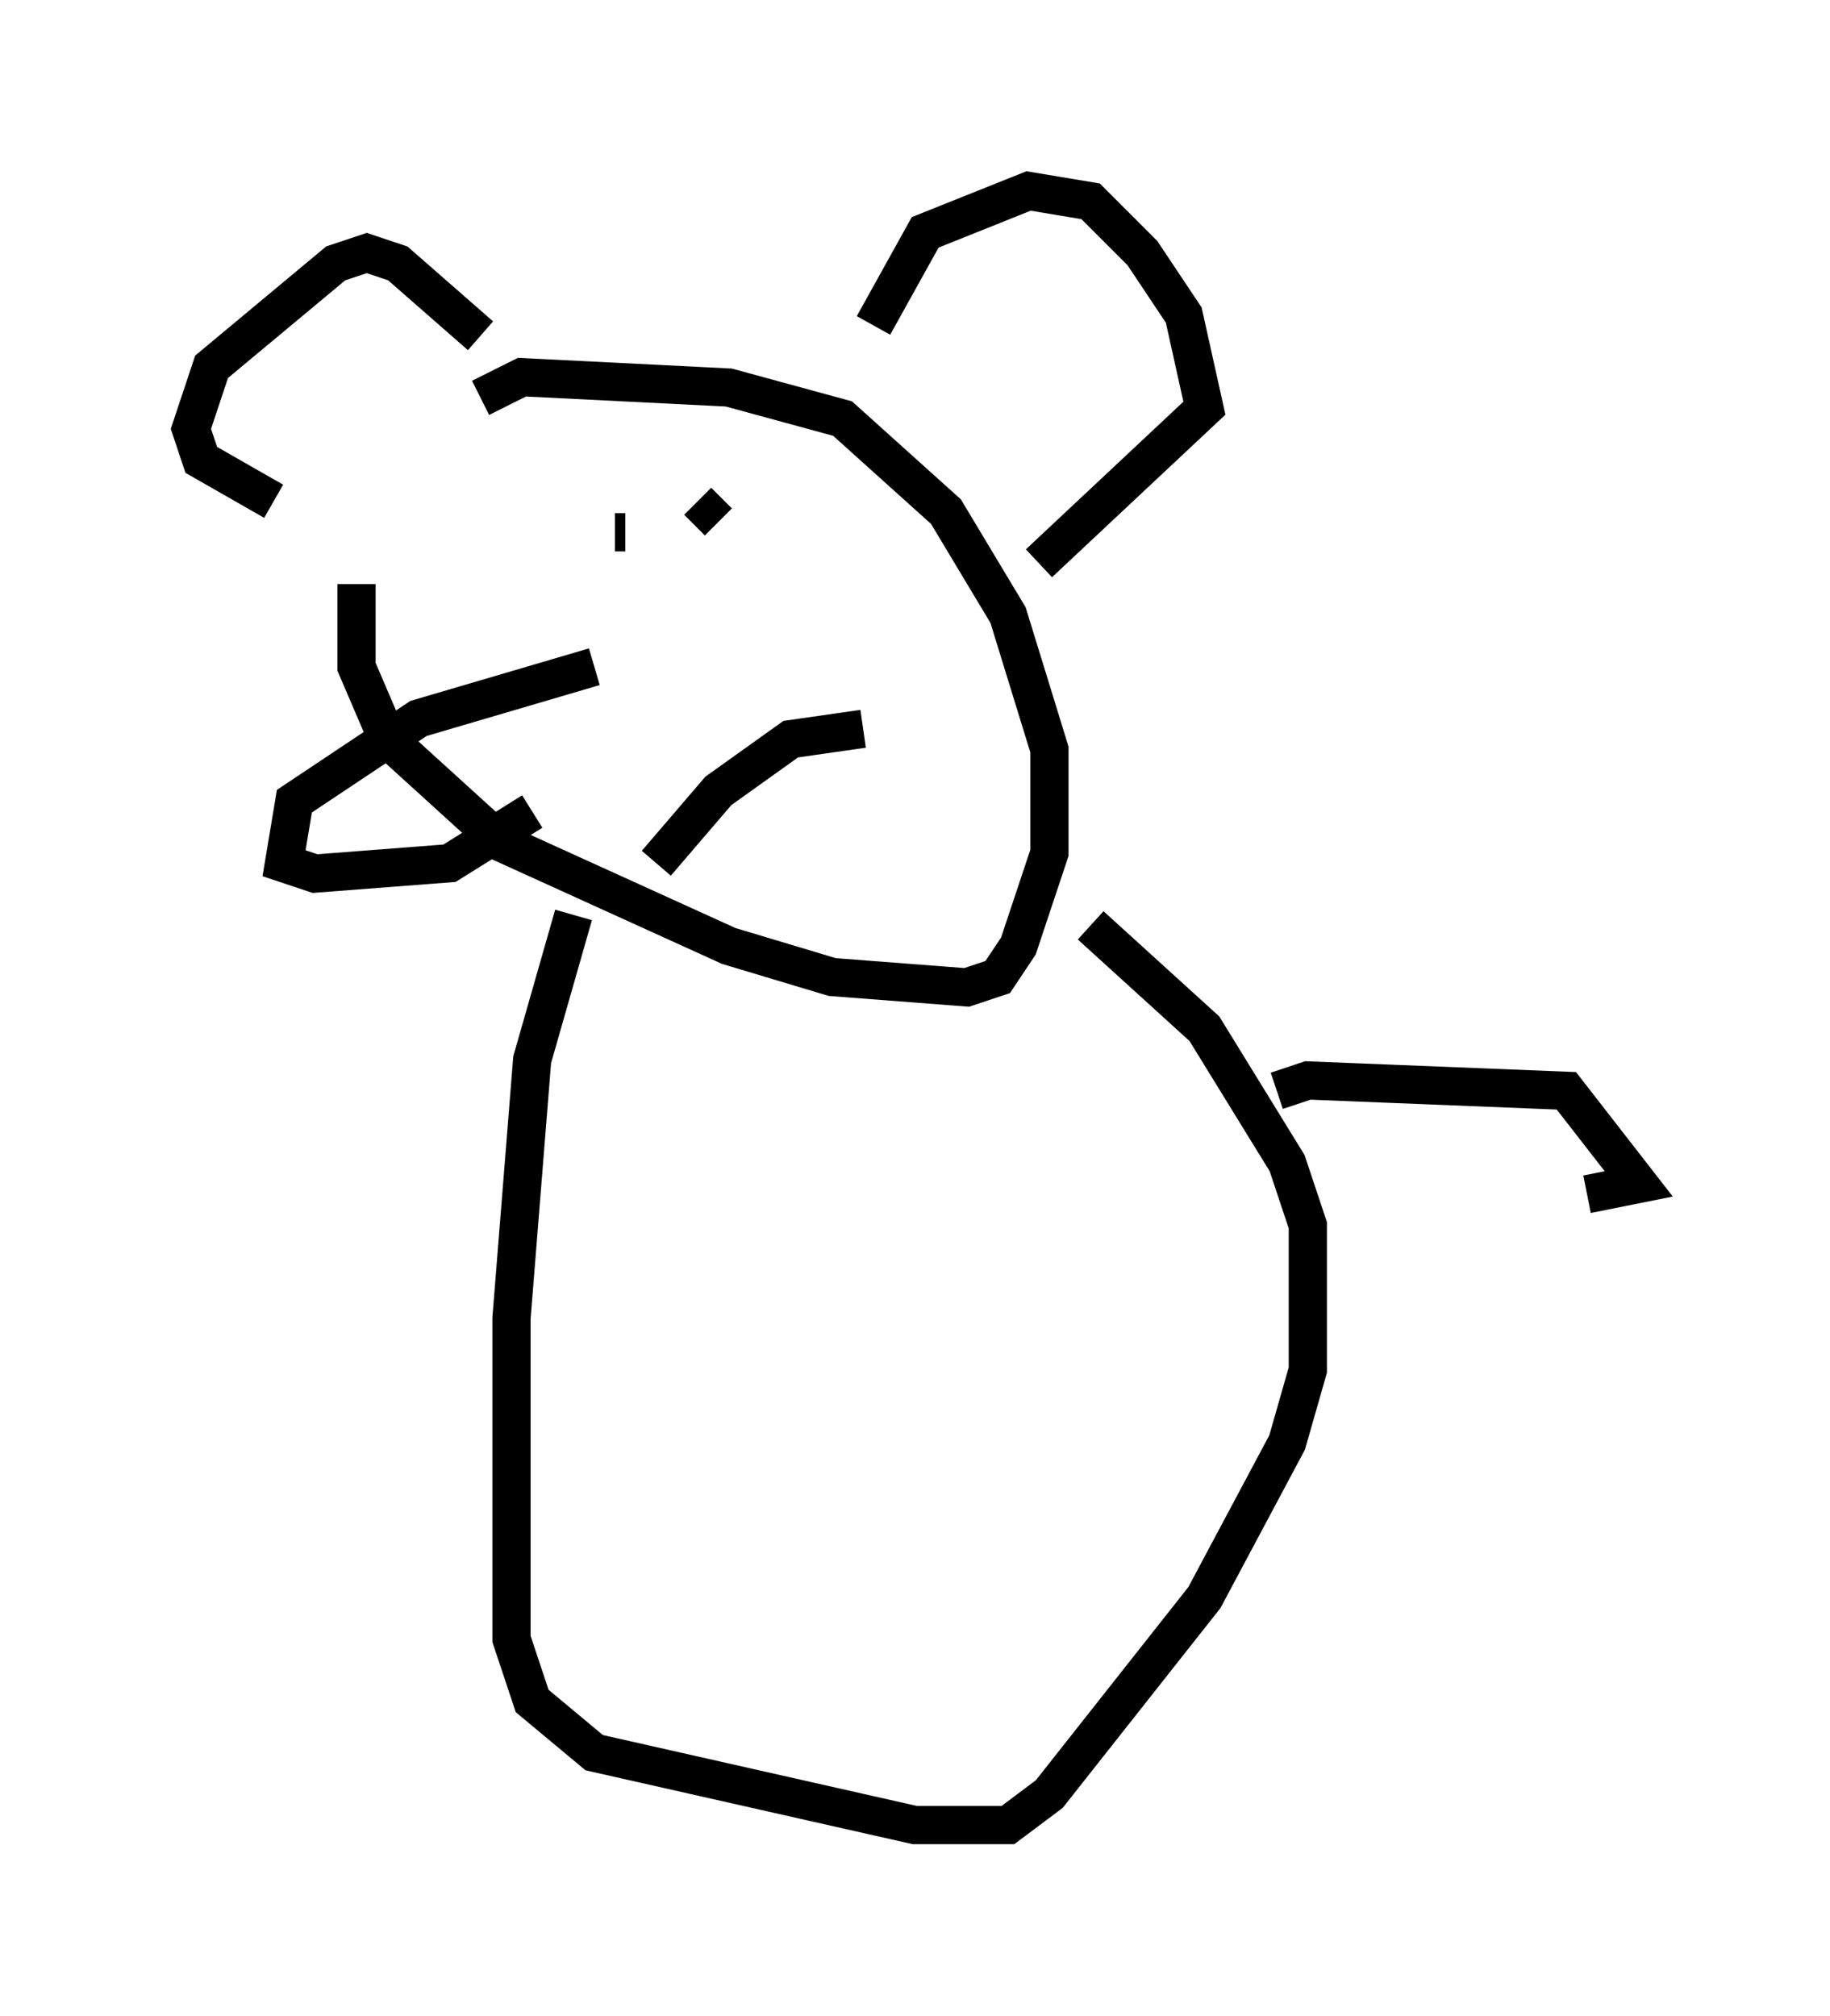 <?xml version="1.0" encoding="utf-8" ?>
<svg baseProfile="full" height="52.76" version="1.1" width="47.889" xmlns="http://www.w3.org/2000/svg" xmlns:ev="http://www.w3.org/2001/xml-events" xmlns:xlink="http://www.w3.org/1999/xlink"><defs /><rect fill="white" height="52.76" width="47.889" x="0" y="0" /><path d="M11.766, 10.413 m-2.436, 4.871 l0.0, 2.165 0.812, 1.894 l2.977, 2.706 5.954, 2.706 l2.706, 0.812 3.518, 0.271 l0.812, -0.271 0.541, -0.812 l0.812, -2.436 0.0, -2.706 l-1.083, -3.518 -1.624, -2.706 l-2.706, -2.436 -2.977, -0.812 l-5.413, -0.271 -1.083, 0.541 m2.977, 7.036 l-4.601, 1.353 -3.248, 2.165 l-0.271, 1.624 0.812, 0.271 l3.518, -0.271 2.165, -1.353 m2.436, -7.307 l-0.271, 0.0 m4.33, -0.271 l0.0, 0.0 m-2.165, -0.541 l0.541, 0.541 m-1.624, 8.931 l1.624, -1.894 1.894, -1.353 l1.894, -0.271 m0.271, -10.555 l1.353, -2.436 2.706, -1.083 l1.624, 0.271 1.353, 1.353 l1.083, 1.624 0.541, 2.436 l-4.33, 4.059 m-14.614, -5.954 l-2.165, -1.894 -0.812, -0.271 l-0.812, 0.271 -3.248, 2.706 l-0.541, 1.624 0.271, 0.812 l1.894, 1.083 m7.848, 10.825 l-1.083, 3.789 -0.541, 6.766 l0.0, 8.39 0.541, 1.624 l1.624, 1.353 8.39, 1.894 l2.436, 0.0 1.083, -0.812 l4.059, -5.142 2.165, -4.059 l0.541, -1.894 0.0, -3.789 l-0.541, -1.624 -2.165, -3.518 l-2.977, -2.706 m4.871, 4.33 l0.812, -0.271 6.766, 0.271 l1.894, 2.436 -1.353, 0.271 " fill="none" stroke="black" stroke-width="1" /></svg>